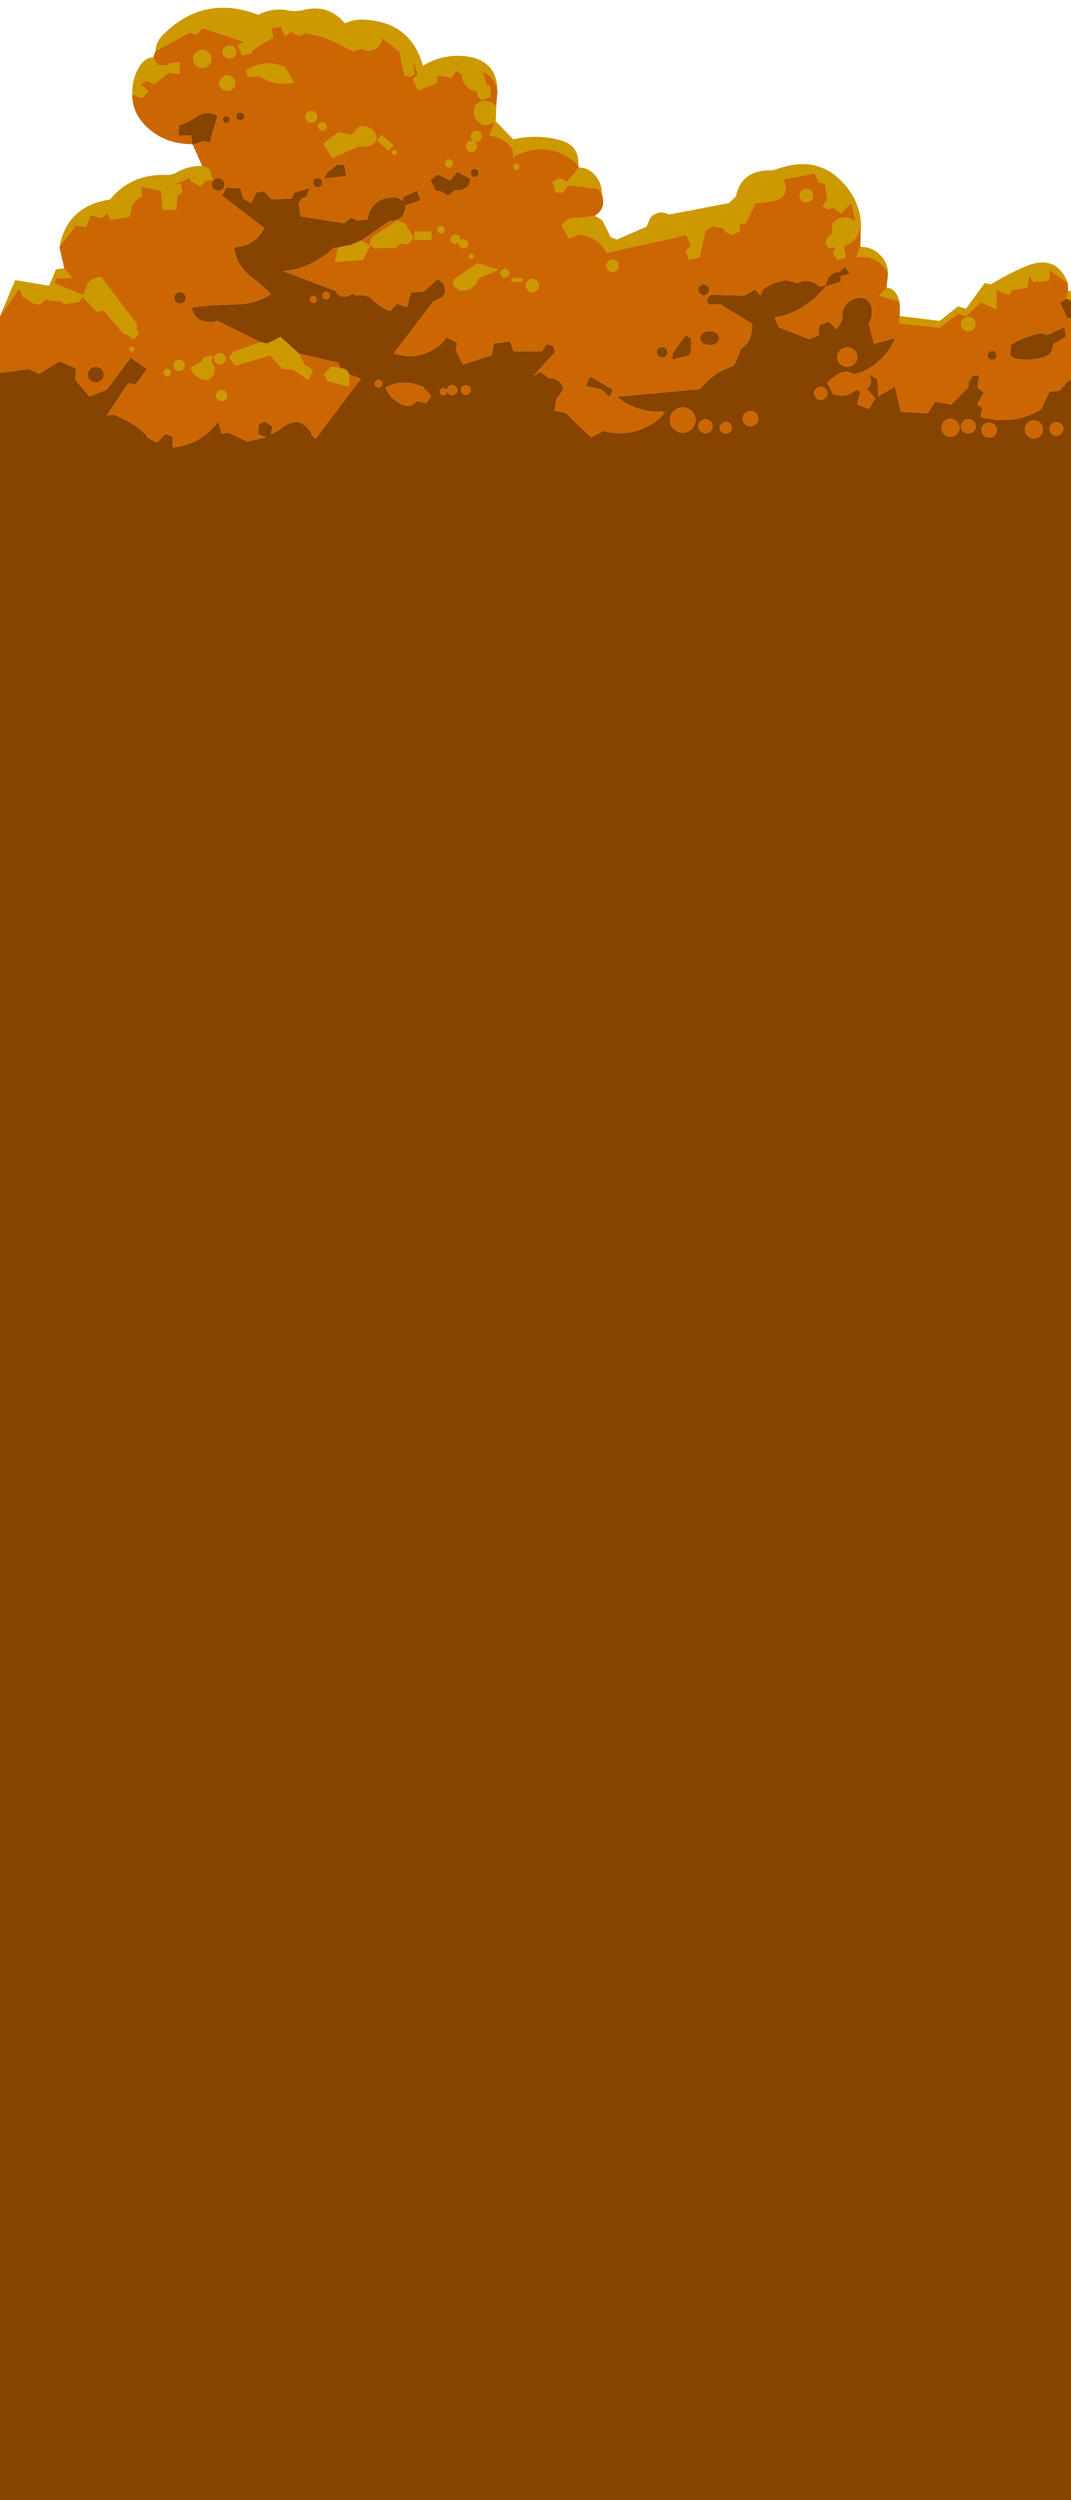 
<svg xmlns="http://www.w3.org/2000/svg" version="1.1" xmlns:xlink="http://www.w3.org/1999/xlink" preserveAspectRatio="none" x="0px" y="0px" width="600px" height="1400px" viewBox="0 0 600 1400">
<defs>
<g id="bg_grass_hills_1_Layer1_0_FILL">
<path fill="#874300" stroke="none" d="
M 599.15 106.35
L -2.25 106.35 -2.25 1238.05 599.15 1238.05 599.15 106.35 Z"/>
</g>

<g id="bg_grass_hills_1_Layer0_0_FILL">
<path fill="#CC9900" stroke="none" d="
M 179.35 42.7
L 181.35 46.5 193.35 49.8 193.2 42.95
Q 193.2 41.5 191.85 40.5 190.45 39.5 188.45 39.5
L 183.6 38.6 179.35 42.7
M 173.05 40.4
L 168.15 37.45 165.3 31.3 154.95 21.85 147.5 25.6 143.65 24.85 128.4 30.3 126.2 33.25 129.45 38 149.1 32.2 156.15 39.85 161.65 40 170.5 46 173.05 40.4
M 599.15 -3.25
L 596.05 -4.05 595.25 0.5 596.65 0.95 599.15 1.35 599.15 -3.25
M 555.9 -4.45
L 563 -1.45 564.6 -4.25 573.1 -5.75 574.5 -13.1 576.4 -8.8 585.7 -9.75 585.55 -15.75 596 -8.25
Q 589.5 -24.9 572.15 -17.5 562.2 -13.25 552.9 -7.55
L 549.4 -8.25 538.9 6.15 534.45 4.8 524.2 12.95 501.8 10.2 501.4 14.3 524.2 16.75 534.45 8.9 538.9 10.2 547.15 2.5 555.9 6.35 555.9 -4.45
M 499.75 -2.45
Q 497.45 -5.7 494.4 -5.7
L 490.3 -1.25 501.25 1.9 501.9 5.3
Q 501.9 0.75 499.75 -2.45
M 477.45 -22.9
Q 478.7 -22.95 480 -22.95 490.85 -23.05 495.25 -13.45 495.25 -19.7 490.7 -24.1 486.2 -28.55 479.75 -28.55
L 477.45 -22.9
M 316.55 -33.1
L 321.95 -35.35
Q 332.7 -34.45 337.7 -25.25
L 382.3 -35.1 384.85 -28.9 382 -26.65 383.6 -21.4 389.65 -22.7 392.95 -37.55 396.65 -40.2 403.1 -38.9 404.05 -36.95 407.75 -35.1 412.05 -37.15 412.2 -41.4 415.5 -41.7 421.05 -53.1
Q 425.7 -53.1 430.2 -54.1 440.95 -56.05 436.7 -66.25
L 454.15 -69.7 456.4 -64.7 460 -63.8 461.2 -54.75 458.55 -51.1 462.1 -49.5 464.25 -50.7 468.9 -47.25 474.75 -53 477.05 -42.75
Q 476.2 -43.3 475.35 -43.75 468.95 -46.95 464.15 -41.4
L 463.9 -35.55 461.75 -34.1 460.15 -30.75 462 -27.95 466.45 -28.35 464.4 -24.9 466.9 -21.2 471.75 -22.65 470.55 -28.2
Q 469.85 -28.75 472.6 -29.95 479.15 -32.8 478.7 -39.8
L 479.9 -35.5
Q 481.45 -49.85 472.7 -61.25 457.75 -80.7 433.65 -72.3 430.5 -71.15 427.45 -71.35 412.85 -70.55 410.05 -56.85
L 406.1 -53 372.55 -46.6
Q 367.2 -49.45 362.65 -45.4 362.4 -45.1 362.15 -44.8 361.9 -44.5 361.75 -44.15 360.85 -42 360 -39.85
L 343.4 -32.6 339.95 -33.9 335.1 -43.5 331 -45.95
Q 325.3 -44.8 319.65 -44.65 314.85 -44.55 312.45 -40.35
L 316.55 -33.1
M 322.1 -72.95
L 315.35 -64.9 311.3 -67 307.35 -64.9 309.2 -59 313.45 -59.1 316 -63.05 332.95 -61 335 -57.95
Q 335 -64.15 331.2 -68.55 327.45 -72.95 322.1 -72.95
M 195.65 -30.25
Q 195.6 -30.2 195.6 -30.15 194.95 -28.2 193.4 -29.5
L 187.2 -28.15 185.4 -20.05 201 -21.3 205 -28.95 200.3 -32.15 195.65 -30.25
M 269.85 -110.05
Q 266.4 -110.1 264.1 -107.75 262.35 -103.9 264.5 -100.05 266.2 -97.15 269.6 -96.65
L 274.85 -98.15 272.1 -90.9
Q 277.15 -90.15 281.1 -87.35 285.55 -84.25 285.45 -78.95 285.8 -79.25 286.2 -79.5 305.85 -89.15 321.7 -74.25 322.55 -85.4 311.3 -88.35 298.4 -91.75 285.3 -88.7
L 275.5 -98.85 275.75 -107.2
Q 275.05 -107.9 274.3 -108.5 272.35 -110 269.85 -110.05
M 8.6 -5.25
L 10.3 -0.8 17.25 3.6 20.3 3.6 23.35 1.1 31.95 2.05 33.5 3.45 41.65 2.4 44.1 -0.45 51.95 7.7 56.05 7.15
Q 61.15 13.55 66.5 19.6 66.8 20 67.35 20.3 68.3 20.7 69.45 20.7
L 72.5 23.25 75.55 20.2 74.05 17.45 74.4 14.85 54.65 -11.35
Q 49.9 -11.7 47 -8.15 46.65 -7.7 46.55 -7.15 46.15 -5.45 45.55 -3.85 45 -2.6 44.2 -1.45
L 28.3 -8.2 29.1 -11.05 38.3 -11.05 33.75 -16.5 29.1 -15.9 25.25 -6.7 6.25 -9.9 -2.25 10.3 -2.25 10.55 8.6 -5.25
M 59.25 -54.9
Q 58.55 -54.85 57.9 -54.8 35.1 -50.65 31.05 -28.3
L 40.4 -40.6 45.85 -39.7 48.55 -46.35 54.5 -44.65 58 -47.45 59.6 -43.6 70.45 -45.4
Q 70.95 -47.95 71.55 -50.5 71.8 -51.5 72.25 -52.4 73.05 -53.9 74.45 -54.95 75.95 -56 77.45 -56.95
L 76.65 -62.2 88 -60.05 89.1 -49.15 96.45 -49.5 97.05 -56.85 99.9 -59.45 98.95 -63.7 94.65 -63.05 103.95 -67.2 104.9 -65.15 110.15 -62.45 112.9 -65.8 116.95 -65.7 115.1 -71.95 111 -73.85
Q 103.5 -73.95 97.05 -70.35 94.9 -69.1 92.2 -68.75 71.55 -69.95 59.25 -54.9
M 91.8 -130.1
L 86.25 -130.25 83.5 -134.55
Q 78.6 -134.55 75.25 -128.5 71.8 -122.45 71.8 -113.9
L 77.5 -111.85 80.85 -115.9 76.7 -119.4 79.85 -121.7 84 -119.55 92.5 -126.15 98.25 -125.35 98.25 -131.9 93.05 -131.4 91.8 -130.1
M 72.9 28.75
Q 72.9 28.2 72.5 27.8 72.1 27.4 71.55 27.4 70.95 27.4 70.5 27.8 70.1 28.2 70.1 28.75 70.1 29.3 70.5 29.7 70.95 30.1 71.55 30.1 72.1 30.1 72.5 29.7 72.9 29.3 72.9 28.75
M 118.8 54.75
Q 118.8 56 119.7 56.9 120.6 57.8 121.9 57.8 123.15 57.8 124.1 56.9 125 56 125 54.75 125 53.5 124.1 52.6 123.15 51.7 121.9 51.7 120.6 51.7 119.7 52.6 118.8 53.5 118.8 54.75
M 116.05 35.9
L 116.95 32.35 112.2 33.2 110.65 35.85 104.4 39.15
Q 107.15 46.05 114.6 46.05 115.2 45.45 115.8 44.8 120.1 40.5 116.05 35.9
M 89.45 41.95
Q 89.45 42.8 90.05 43.4 90.6 43.95 91.4 43.95 92.25 43.95 92.85 43.4 93.4 42.8 93.4 41.95 93.4 41.1 92.85 40.55 92.25 39.95 91.4 39.95 90.6 39.95 90.05 40.55 89.45 41.1 89.45 41.95
M 98.1 34.75
Q 96.8 34.75 95.85 35.7 94.95 36.6 94.95 37.9 94.95 39.2 95.85 40.15 96.8 41.05 98.1 41.05 99.4 41.05 100.35 40.15 101.25 39.2 101.25 37.9 101.25 36.6 100.35 35.7 99.4 34.75 98.1 34.75
M 123.2 36.3
Q 124.15 35.35 124.15 34.05 124.15 32.75 123.2 31.85 122.25 30.9 120.9 30.9 119.6 30.9 118.7 31.85 117.75 32.75 117.75 34.05 117.75 35.35 118.7 36.3 119.6 37.2 120.9 37.2 122.25 37.2 123.2 36.3
M 543.05 11.9
Q 541.85 10.7 540.15 10.7 538.5 10.7 537.35 11.9 536.05 13.05 536.05 14.7 536.05 16.35 537.35 17.55 538.5 18.7 540.15 18.7 541.85 18.7 543.05 17.55 544.2 16.35 544.2 14.7 544.2 13.05 543.05 11.9
M 452.2 -54.65
Q 453.25 -55.75 453.25 -57.3 453.25 -58.85 452.2 -59.95 451.05 -61.05 449.5 -61.05 447.95 -61.05 446.8 -59.95 445.7 -58.85 445.7 -57.3 445.7 -55.75 446.8 -54.65 447.95 -53.55 449.5 -53.55 451.05 -53.55 452.2 -54.65
M 340.85 -21.4
Q 339.45 -21.4 338.45 -20.4 337.4 -19.4 337.4 -17.95 337.4 -16.5 338.45 -15.5 339.45 -14.5 340.85 -14.5 342.35 -14.5 343.35 -15.5 344.35 -16.5 344.35 -17.95 344.35 -19.4 343.35 -20.4 342.35 -21.4 340.85 -21.4
M 293.4 -9.4
Q 292.35 -8.35 292.35 -6.85 292.35 -5.35 293.4 -4.25 294.45 -3.2 296 -3.2 297.55 -3.2 298.6 -4.25 299.7 -5.35 299.7 -6.85 299.7 -8.35 298.6 -9.4 297.55 -10.5 296 -10.5 294.45 -10.5 293.4 -9.4
M 290.65 -10
Q 290.65 -10.45 289.75 -10.75 288.75 -11.1 287.4 -11.1 286 -11.1 285.1 -10.75 284.15 -10.45 284.15 -10 284.15 -9.55 285.1 -9.2 286 -8.9 287.4 -8.9 288.75 -8.9 289.75 -9.2 290.65 -9.55 290.65 -10
M 283 -13.8
Q 283 -14.75 282.25 -15.45 281.5 -16.15 280.55 -16.15 279.6 -16.15 278.9 -15.45 278.2 -14.75 278.2 -13.8 278.2 -12.85 278.9 -12.15 279.6 -11.45 280.55 -11.45 281.5 -11.45 282.25 -12.15 283 -12.85 283 -13.8
M 251.95 -10.1
L 251.6 -7.05 254.85 -4.25
Q 258.8 -3.55 262.2 -5.85 262.6 -6.05 262.95 -6.35 263.4 -6.8 263.85 -7.25 264.25 -7.75 264.5 -8.25 265 -9.5 265.5 -10.7
L 276.9 -15.75 265.05 -19.3 251.95 -10.1
M 263.2 -23.2
Q 263.2 -23.75 262.8 -24.15 262.4 -24.55 261.85 -24.55 261.3 -24.55 260.85 -24.15 260.45 -23.75 260.45 -23.2 260.45 -22.65 260.85 -22.25 261.3 -21.85 261.85 -21.85 262.4 -21.85 262.8 -22.25 263.2 -22.65 263.2 -23.2
M 257.35 -32.7
Q 256.25 -32.7 255.5 -31.95 254.75 -31.25 254.75 -30.2 254.75 -29.15 255.5 -28.4 256.25 -27.7 257.35 -27.7 258.4 -27.7 259.15 -28.4 259.95 -29.15 259.95 -30.2 259.95 -31.25 259.15 -31.95 258.4 -32.7 257.35 -32.7
M 252.85 -35.35
Q 251.7 -35.35 250.95 -34.6 250.2 -33.85 250.2 -32.8 250.2 -31.75 250.95 -31 251.7 -30.25 252.85 -30.25 253.9 -30.25 254.65 -31 255.4 -31.75 255.4 -32.8 255.4 -33.85 254.65 -34.6 253.9 -35.35 252.85 -35.35
M 244.85 -40.05
Q 243.95 -40.05 243.4 -39.45 242.85 -38.9 242.85 -38.1 242.85 -37.3 243.4 -36.7 243.95 -36.15 244.85 -36.15 245.65 -36.15 246.2 -36.7 246.75 -37.3 246.75 -38.1 246.75 -38.9 246.2 -39.45 245.65 -40.05 244.85 -40.05
M 247.75 -76.8
Q 247.1 -76.15 247.1 -75.25 247.1 -74.35 247.75 -73.7 248.35 -73.05 249.3 -73.05 250.2 -73.05 250.85 -73.7 251.45 -74.35 251.45 -75.25 251.45 -76.15 250.85 -76.8 250.2 -77.45 249.3 -77.45 248.35 -77.45 247.75 -76.8
M 264.05 -82.7
Q 264.9 -83.6 264.9 -84.85 264.9 -86.1 264.05 -87 263.15 -87.9 261.9 -87.9 260.6 -87.9 259.75 -87 258.8 -86.1 258.8 -84.85 258.8 -83.6 259.75 -82.7 260.6 -81.8 261.9 -81.8 263.15 -81.8 264.05 -82.7
M 267.65 -90.5
Q 267.65 -91.75 266.8 -92.65 265.85 -93.55 264.55 -93.55 263.3 -93.55 262.45 -92.65 261.55 -91.75 261.55 -90.5 261.55 -89.25 262.45 -88.35 263.3 -87.45 264.55 -87.45 265.85 -87.45 266.8 -88.35 267.65 -89.25 267.65 -90.5
M 287.05 -75
Q 286.35 -75 285.9 -74.5 285.4 -74.05 285.4 -73.4 285.4 -72.75 285.9 -72.25 286.35 -71.8 287.05 -71.8 287.7 -71.8 288.2 -72.25 288.65 -72.75 288.65 -73.4 288.65 -74.05 288.2 -74.5 287.7 -75 287.05 -75
M 230 -37.15
L 230 -32.5 239.35 -32.5 239.35 -37.15 230 -37.15
M 226.8 -30.25
L 229.45 -33.5 224.7 -41.6 220.4 -43.2 206.2 -33.95 204.75 -29.85 207.6 -27.7 219.45 -28.2 222.05 -30.4 226.8 -30.25
M 176.05 -95.95
Q 176.05 -95 176.85 -94.3 177.5 -93.6 178.45 -93.6 179.4 -93.6 180.1 -94.3 180.8 -95 180.8 -95.95 180.8 -96.9 180.1 -97.6 179.4 -98.3 178.45 -98.3 177.5 -98.3 176.85 -97.6 176.05 -96.9 176.05 -95.95
M 219.7 -80.5
Q 220.05 -80.9 220.05 -81.45 220.05 -82 219.7 -82.35 219.3 -82.75 218.7 -82.75 218.15 -82.75 217.8 -82.35 217.4 -82 217.4 -81.45 217.4 -80.9 217.8 -80.5 218.15 -80.15 218.7 -80.15 219.3 -80.15 219.7 -80.5
M 208.6 -88.65
Q 208.7 -88.95 208.75 -89.25 207.9 -95.55 201.05 -96.05 199.95 -95.9 198.8 -95.7
L 194.7 -91.25 187.4 -92.7 178.95 -86.35 183.95 -78.25 199.3 -85.15
Q 203.35 -83.65 206.8 -86.3 208.1 -87.25 208.6 -88.65
M 211.35 -91.3
L 209.25 -87.8 213 -84.7 215.1 -82.5 218.25 -85.2 211.35 -91.3
M 169.85 -103.65
Q 168.85 -102.7 168.85 -101.35 168.85 -100 169.85 -99.05 170.75 -98.1 172.1 -98.1 173.5 -98.1 174.45 -99.05 175.35 -100 175.35 -101.35 175.35 -102.7 174.45 -103.65 173.5 -104.6 172.1 -104.6 170.75 -104.6 169.85 -103.65
M 129.5 -120.2
Q 129.5 -122 128.25 -123.25 126.95 -124.5 125.1 -124.5 123.25 -124.5 122 -123.25 120.65 -122 120.65 -120.2 120.65 -118.4 122 -117.15 123.25 -115.9 125.1 -115.9 126.95 -115.9 128.25 -117.15 129.5 -118.4 129.5 -120.2
M 130.1 -137.65
Q 130.1 -139.15 129 -140.2 127.9 -141.3 126.35 -141.3 124.75 -141.3 123.65 -140.2 122.55 -139.15 122.55 -137.65 122.55 -136.15 123.65 -135.05 124.75 -134 126.35 -134 127.9 -134 129 -135.05 130.1 -136.15 130.1 -137.65
M 157.45 -129
Q 156.6 -129.4 155.8 -129.75 147.3 -132.85 139.05 -129.15
L 135.5 -127.6 136.65 -123.75 143.05 -124.1
Q 151.95 -118.4 162.45 -120.45
L 157.45 -129
M 111.1 -138.75
Q 109.05 -138.75 107.5 -137.25 106.05 -135.8 106.05 -133.75 106.05 -131.7 107.5 -130.2 109.05 -128.75 111.1 -128.75 113.2 -128.75 114.65 -130.2 116.1 -131.7 116.1 -133.75 116.1 -135.8 114.65 -137.25 113.2 -138.75 111.1 -138.75
M 158.85 -161
Q 150.15 -162.5 142.45 -158.45 111.85 -170.2 88.95 -147.15 85.15 -143.4 84.85 -138.1
L 104.15 -148.55 107.7 -147.35 111.2 -151.1 134.5 -143.3 131 -141.35 133.3 -135.65 138.6 -136.95 139.2 -138.75 150.7 -145.8 150.05 -151.15 155.05 -151.75 157.55 -146.25 160.55 -149 165.45 -146.55 168.55 -148.25 177.4 -146.45 184.7 -143.55 195.6 -138.05 200.1 -139.45
Q 202.3 -138.35 204.65 -138.45 206.05 -138.65 207.15 -139.1 211.8 -140.8 211.55 -145.65
L 221.55 -137.85 224.3 -124.7 227.45 -123.85 229.8 -124.95 229.1 -132.85 231.9 -125.25 228.95 -122.2 232.1 -116.25 242.25 -120.1 242.7 -124.7 250.75 -123.25 253.05 -127.2 256.35 -125.25
Q 256.5 -124.45 256.65 -123.6 258.05 -116.95 264.8 -115.6
L 265.95 -112.1 268.05 -110.75 272.75 -112.85 272.2 -118.1 270.3 -119.5 268 -126.75
Q 268.9 -126.3 269.85 -125.8 275.9 -122.1 276.4 -115.1 276.7 -132.85 258.8 -135.25 245.9 -136.7 234.7 -129.95 228.15 -153.6 203.45 -155.65 196.75 -156.4 191 -153.65 181.7 -164.75 167.45 -161.1 163.2 -160.05 158.85 -161
M 223.05 -137.3
Q 223 -137.35 223 -137.4 225.05 -135.45 223.05 -137.3 Z"/>

<path fill="#874300" stroke="none" d="
M 597.65 7.65
L 598.25 2.55 596.65 0.95 595.25 0.5 591.55 2.75 595.6 11.35 599.15 11.5 599.15 10.05 597.65 7.65
M 132.4 -61.35
L 124.45 -61.7 122.05 -57.25 145.75 -39.05
Q 141.25 -30 131.1 -28.55 130 -28.35 128.85 -28.15 130.35 -17.55 138.95 -11.25 144.65 -7.1 149.65 -2 145.6 0.4 141.05 1.9 135.5 3.7 129.6 3.7 116.85 3.7 105.05 5.45 107.5 15.25 118.55 13.25 119 13.1 119.45 12.95
L 143.65 24.85 147.5 25.6 154.95 21.85 165.3 31.3 187.15 36.4 188.45 39.5
Q 190.45 39.5 191.85 40.5 193.2 41.5 193.2 42.95
L 199.9 45.3 174.55 78.9 172.45 77.05
Q 172.3 76.4 172.1 75.85 172.05 75.5 171.9 75.25 165.5 65.45 156.15 72.5 153.05 74.75 149.6 76.5
L 150.35 72.1 146.05 69.2 142.65 70.75 142.3 76.4 146.8 78.2 136.25 80.4 125.4 75.45 121.8 76.1 120.05 68.85
Q 119.7 69.45 119.3 70.05 118.95 70.6 118.55 71.1 109.3 82.3 94.6 83.75
L 94.45 77.7 90.45 76.2 85.65 81.1 80.1 78.05
Q 80 77.55 79.85 77.1 79.7 76.65 79.4 76.4 71.6 69.25 61.7 65.55
L 57.65 65.75 69.6 47.85 73.7 48.6 80.15 39.9 71 33.55 57.55 51.4 47.9 55.2 40.1 46.15 40.25 39.45 31.15 35.55 19.7 42.55 13.8 39.9 -2.25 42.05 -2.25 116.55 599.15 116.6 599.15 46.8 596.7 45.95 591.2 52.1 585.7 52.5 581 62.45
Q 575.25 66 568.45 67.5 557.65 69.8 547.05 66.7
L 548.2 61.5 545.15 59.65 549 53.05 545.35 50.4 546.35 43.4 542.9 43.4 540.4 46.95 540.2 50.1 530.65 59.75 521.55 58.15 517.65 64.6 502.5 63.85 499.1 49.75 489.9 55.05 489.3 45.65 484.1 42.55
Q 484.35 42.95 484.6 43.35 484.85 43.75 485.05 44.15 485.25 44.5 485.4 44.9 485.5 45.3 485.6 45.75 485.85 46.9 485.5 48.1 485.15 49.35 483.95 50.35 483.6 50.7 483.25 51.05
L 488.05 56.4 484.45 62.15 477.95 59.65 479.85 52.45 477.5 51.45
Q 476 52.55 474.5 53.45 473.25 54.15 471.85 54.45 470.05 54.85 468.15 54.6 466.3 54.45 464.45 53.9
L 461.15 47.5
Q 463.95 45.1 466.95 42.9 467.9 42.2 469.15 41.85 472.6 40.7 475.75 42.75 479.9 42.3 483.3 40.35 494.45 34 499.35 22.55
L 487.35 25.8 484.45 14.65
Q 485.1 13.3 485.6 11.95 486 11 486.1 10 486.3 8.55 486.25 7.1 486.15 3.8 483.5 1.2 481.1 -0.6 477.95 0.1 472.85 1.2 470.55 5.65 468.9 8.65 469.75 12.15
L 466.5 17.7 462.05 13.3 457.3 15.1 456.2 17.5 456.6 20.85 451.15 23.2 433.9 16.4 431.8 11
Q 437.3 10.25 442.3 7.95 453.05 2.75 460.4 -6.35
L 468.55 -8.9 469 -12.15 473.95 -13.35 471.05 -17.45 467.95 -14.45 465.1 -14.15 461.75 -11.45 460.25 -6.85 456.75 -6.4
Q 456.5 -6.6 456.25 -6.8 455.4 -7.35 454.55 -7.9 453.7 -8.35 452.9 -8.8 452.4 -9 451.9 -9.05 449 -9.95 446.05 -8.85 445.2 -8.55 444.4 -8.1 442.15 -8.9 439.95 -9.45 438.2 -10 436.35 -9.65 430.35 -8.25 425.3 -4.95
L 423.75 -1.35 420.8 -4.65 414.8 -1.2 395.7 -1.75 393.7 1.2 394.6 3.85 401.25 3.65 419.25 14.65
Q 419.05 17.9 418.4 21.1 418.05 22.75 417.1 24.25 416.25 25.55 415.2 26.65 414.1 27.7 412.85 28.65
L 409 38
Q 404.85 39.4 400.95 41.55 394.55 45.15 390 51.1
L 343.35 55.4
Q 346.4 57.95 349.9 59.8 356.9 63.45 364.95 63.8 366.75 63.9 368.4 63.5
L 370 64.4
Q 366.35 69 361.1 71.75 349 78.05 335.95 74.55
L 328.75 78.1 314.7 64.5 308.35 63.1 309.7 56.4 313.35 51.3
Q 313.3 50.7 313.15 50.1 312.95 49.45 312.6 48.85 312.35 48.35 312 48 311.65 47.55 311.3 47.2 309.95 45.6 308 45.3 306.6 45.05 305.2 45
L 300.5 41.45 296.7 43.65 308.8 30.4 307.6 26.8 304.2 25.9 301.1 30.05 285.45 29.9 283.55 24.4 274.35 25.65 273.25 32.15 257.1 37.35 253.25 29.8 253.75 25.05 247.7 22.15
Q 245.85 25.4 242.55 27.65 231.45 35.4 218.35 31.1
L 240.65 1.9
Q 242.25 1.3 243.8 0.55 244.75 0.25 245.45 -0.3 247.15 -1.8 247.15 -4.15 247.1 -6.95 245.35 -8.8 244.35 -9.8 242.65 -10.25
L 234.95 -3.4 228 -3.1 225.75 5.35 220.2 3.3 216.25 7.4
Q 210.65 5.2 206.4 1 204.1 -1.2 200.9 -1.45 198.85 -1.5 196.85 -1.3
L 195.45 -2.4
Q 195.05 -2.15 194.65 -1.95 194.05 -1.6 193.35 -1.3 192.65 -1.05 192 -0.8 191.4 -0.7 190.85 -0.6 188.85 -0.65 187.3 -1.8 186.2 -2.6 185.7 -3.9
L 156.55 -14.9
Q 161.05 -15.3 165.3 -16.55 176.3 -20 184.6 -27.85
L 187.2 -28.15 193.4 -29.5 195.65 -30.25 200.3 -32.15 216.15 -43.1
Q 216.65 -43.1 217.15 -43.05 224.4 -43.7 224.85 -50.9 224.85 -51.3 224.9 -51.7
L 233.4 -54.55 231.45 -59.95 223.65 -56.55 223.2 -54.35
Q 221.4 -55.9 219.05 -56.3 206.85 -56.4 203.95 -45.75 203.7 -44.85 203.7 -43.85
L 197.7 -43.35 194.6 -44.85 190.5 -41.75 166.2 -45.65 165 -52.9 167.15 -55.8 169.45 -56.55 171.25 -61.4 162.7 -59 161 -55.55 150 -55.1 145.65 -59.55 141.4 -59.1 138.5 -53 134.05 -55.55 132.4 -61.35
M 173.3 -1
Q 174.1 -1 174.65 -0.45 175.2 0.1 175.2 0.9 175.2 1.7 174.65 2.25 174.1 2.8 173.3 2.8 172.5 2.8 171.9 2.25 171.35 1.7 171.35 0.9 171.35 0.1 171.9 -0.45 172.5 -1 173.3 -1
M 180.45 -3.25
Q 181.35 -3.25 181.95 -2.65 182.55 -2.05 182.55 -1.2 182.55 -0.35 181.95 0.25 181.35 0.85 180.45 0.85 179.6 0.85 179 0.25 178.4 -0.35 178.4 -1.2 178.4 -2.05 179 -2.65 179.6 -3.25 180.45 -3.25
M 592.3 70.85
Q 593.4 71.95 593.4 73.5 593.4 75.05 592.3 76.15 591.15 77.25 589.55 77.25 588 77.25 586.85 76.15 585.75 75.05 585.75 73.5 585.75 71.95 586.85 70.85 588 69.75 589.55 69.75 591.15 69.75 592.3 70.85
M 580.55 70.2
Q 582 71.65 582 73.7 582 75.75 580.55 77.25 579.1 78.7 577 78.7 574.95 78.7 573.4 77.25 571.95 75.75 571.95 73.7 571.95 71.65 573.4 70.2 574.95 68.7 577 68.7 579.1 68.7 580.55 70.2
M 554.95 71.15
Q 556.15 72.35 556.15 74.1 556.15 75.85 554.95 77.1 553.7 78.3 551.85 78.3 550.1 78.3 548.85 77.1 547.6 75.85 547.6 74.1 547.6 72.35 548.85 71.15 550.1 69.9 551.85 69.9 553.7 69.9 554.95 71.15
M 536.1 71.95
Q 536.1 70.3 537.4 69.15 538.55 67.95 540.25 67.95 542 67.95 543.2 69.15 544.35 70.3 544.35 71.95 544.35 73.6 543.2 74.8 542 75.95 540.25 75.95 538.55 75.95 537.4 74.8 536.1 73.6 536.1 71.95
M 533.8 69.3
Q 535.25 70.75 535.25 72.8 535.25 74.85 533.8 76.35 532.3 77.8 530.25 77.8 528.15 77.8 526.65 76.35 525.2 74.85 525.2 72.8 525.2 70.75 526.65 69.3 528.15 67.8 530.25 67.8 532.3 67.8 533.8 69.3
M 476.3 29.4
Q 478 30.95 478 33.2 478 35.45 476.3 37.05 474.7 38.6 472.4 38.6 470.15 38.6 468.45 37.05 466.85 35.45 466.85 33.2 466.85 30.95 468.45 29.4 470.15 27.8 472.4 27.8 474.7 27.8 476.3 29.4
M 415.1 70.65
Q 413.85 69.4 413.85 67.65 413.85 65.9 415.1 64.65 416.35 63.4 418.2 63.4 419.95 63.4 421.2 64.65 422.5 65.9 422.5 67.65 422.5 69.4 421.2 70.65 419.95 71.9 418.2 71.9 416.35 71.9 415.1 70.65
M 406.75 70.45
Q 407.7 71.4 407.7 72.75 407.7 74.1 406.75 75.05 405.75 76 404.35 76 403 76 402.05 75.05 400.95 74.1 400.95 72.75 400.95 71.4 402.05 70.45 403 69.5 404.35 69.5 405.75 69.5 406.75 70.45
M 455 50.9
Q 456.05 49.8 457.6 49.8 459.1 49.8 460.2 50.9 461.3 51.95 461.3 53.45 461.3 54.95 460.2 56.05 459.1 57.1 457.6 57.1 456.05 57.1 455 56.05 453.85 54.95 453.85 53.45 453.85 51.95 455 50.9
M 389.05 71.95
Q 389.05 70.35 390.2 69.25 391.3 68.1 392.95 68.1 394.6 68.1 395.75 69.25 396.9 70.35 396.9 71.95 396.9 73.55 395.75 74.7 394.6 75.8 392.95 75.8 391.3 75.8 390.2 74.7 389.05 73.55 389.05 71.95
M 387.4 68.45
Q 387.4 71.35 385.3 73.45 383.15 75.5 380.25 75.5 377.25 75.5 375.15 73.45 373.05 71.35 373.05 68.45 373.05 65.55 375.15 63.5 377.25 61.4 380.25 61.4 383.15 61.4 385.3 63.5 387.4 65.55 387.4 68.45
M 253.15 49.75
Q 253.95 50.55 253.95 51.7 253.95 52.85 253.15 53.7 252.25 54.5 251.05 54.5 249.9 54.5 249.1 53.7 248.2 52.85 248.2 51.7 248.2 50.55 249.1 49.75 249.9 48.9 251.05 48.9 252.25 48.9 253.15 49.75
M 260.65 49.8
Q 261.45 50.55 261.45 51.65 261.45 52.75 260.65 53.5 259.85 54.25 258.7 54.25 257.6 54.25 256.8 53.5 256 52.75 256 51.65 256 50.55 256.8 49.8 257.6 49.05 258.7 49.05 259.85 49.05 260.65 49.8
M 246.15 50.6
Q 246.95 50.6 247.55 51.2 248.1 51.75 248.1 52.55 248.1 53.35 247.55 53.95 246.95 54.5 246.15 54.5 245.35 54.5 244.8 53.95 244.1 53.35 244.1 52.55 244.1 51.75 244.8 51.2 245.35 50.6 246.15 50.6
M 211.3 46.65
Q 211.9 47.25 211.9 48.15 211.9 49.05 211.3 49.7 210.65 50.3 209.75 50.3 208.9 50.3 208.3 49.7 207.65 49.05 207.65 48.15 207.65 47.25 208.3 46.65 208.9 46 209.75 46 210.65 46 211.3 46.65
M 221.9 59.3
Q 216.1 56.1 213.7 50.15 223.65 45.3 233.55 49.45 234.15 49.75 234.8 49.9
L 239.45 55.25 236.3 59.1 231.45 57.75
Q 227.2 62.3 221.9 59.3
M 119.65 -101.85
Q 113.85 -105.35 108.2 -101.55 103.4 -98.3 98 -96.5
L 97.75 -90.9 105 -90.75 105.4 -86 105.75 -85.65 111.6 -87.7 115.25 -86.9 119.65 -101.85
M 51.4 38.65
Q 49.55 38.65 48.15 39.95 46.85 41.25 46.85 43.05 46.85 44.85 48.15 46.15 49.55 47.45 51.4 47.45 53.25 47.45 54.6 46.15 55.9 44.85 55.9 43.05 55.9 41.25 54.6 39.95 53.25 38.65 51.4 38.65
M 328.35 43.95
L 325.85 49.4 334.8 51.45 339.2 55.65 341.15 51.5 328.35 43.95
M 374.4 31.4
L 374.35 34.75 383.6 32.35 385.05 30.2 384.8 22.7 381.95 20.85 374.4 31.4
M 371.75 30.5
Q 371.75 29.25 370.85 28.4 369.95 27.5 368.7 27.5 367.45 27.5 366.55 28.4 365.65 29.25 365.65 30.5 365.65 31.75 366.55 32.65 367.45 33.5 368.7 33.5 369.95 33.5 370.85 32.65 371.75 31.75 371.75 30.5
M 400.7 22.6
Q 400.7 20.95 399.15 19.8 397.6 18.65 395.35 18.65 393.1 18.65 391.5 19.8 389.95 20.95 389.95 22.6 389.95 24.25 391.5 25.4 393.1 26.55 395.35 26.55 397.6 26.55 399.15 25.4 400.7 24.25 400.7 22.6
M 555.4 30.45
Q 554.65 29.7 553.6 29.7 552.5 29.7 551.75 30.45 551 31.2 551 32.25 551 33.3 551.75 34.05 552.5 34.8 553.6 34.8 554.65 34.8 555.4 34.05 556.1 33.3 556.1 32.25 556.1 31.2 555.4 30.45
M 594.95 21.7
L 593.95 16.4 584.35 20.9
Q 582 19.5 579.25 20.1 571.25 22.05 564.05 26.25
L 563.6 31.7
Q 565.05 34.2 567.9 34.35 575.55 35.5 582.9 33.1 587.8 31.4 587.8 25.95
L 594.95 21.7
M 395.05 -4.4
Q 395.05 -5.65 394.15 -6.55 393.25 -7.45 391.95 -7.45 390.7 -7.45 389.85 -6.55 388.95 -5.65 388.95 -4.4 388.95 -3.15 389.85 -2.25 390.7 -1.35 391.95 -1.35 393.25 -1.35 394.15 -2.25 395.05 -3.15 395.05 -4.4
M 262.05 -71.5
Q 261.35 -70.8 261.35 -69.85 261.35 -68.9 262.05 -68.2 262.7 -67.5 263.65 -67.5 264.6 -67.5 265.3 -68.2 266 -68.9 266 -69.85 266 -70.8 265.3 -71.5 264.6 -72.2 263.65 -72.2 262.7 -72.2 262.05 -71.5
M 181.1 -70.3
L 179.3 -66.6 191.8 -68.2 190.65 -74.25 186.85 -74.8 181.1 -70.3
M 173.8 -62.65
Q 174.55 -61.9 175.65 -61.9 176.85 -61.9 177.6 -62.65 178.35 -63.4 178.35 -64.5 178.35 -65.6 177.6 -66.35 176.85 -67.1 175.65 -67.1 174.55 -67.1 173.8 -66.35 173.05 -65.6 173.05 -64.5 173.05 -63.4 173.8 -62.65
M 238.8 -65.8
L 242.05 -59.6 244.25 -59.7 248.9 -57.1 253 -60.35
Q 256.65 -59.6 259.55 -62.2 261.1 -63.55 261 -65.7 261 -66.25 261.05 -66.75
L 253.95 -70.65 249.8 -65.7 243 -69.15 238.8 -65.8
M 100.9 -2.25
Q 99.9 -3.25 98.55 -3.25 97.2 -3.25 96.25 -2.25 95.25 -1.3 95.25 0.05 95.25 1.4 96.25 2.4 97.2 3.35 98.55 3.35 99.9 3.35 100.9 2.4 101.9 1.4 101.9 0.05 101.9 -1.3 100.9 -2.25
M 122.55 -60.95
Q 123.6 -62 123.6 -63.45 123.6 -64.9 122.55 -65.95 121.5 -67 120 -67 118.55 -67 117.5 -65.95 116.35 -64.9 116.35 -63.45 116.35 -62 117.5 -60.95 118.55 -59.9 120 -59.9 121.5 -59.9 122.55 -60.95
M 126.45 -99.8
Q 126.45 -100.6 125.9 -101.15 125.3 -101.75 124.5 -101.75 123.65 -101.75 123.1 -101.15 122.55 -100.6 122.55 -99.8 122.55 -99 123.1 -98.4 123.65 -97.85 124.5 -97.85 125.3 -97.85 125.9 -98.4 126.45 -99 126.45 -99.8
M 130.05 -101.55
Q 130.05 -100.6 130.7 -99.95 131.35 -99.3 132.35 -99.3 133.3 -99.3 133.95 -99.95 134.65 -100.6 134.65 -101.55 134.65 -102.5 133.95 -103.15 133.3 -103.8 132.35 -103.8 131.35 -103.8 130.7 -103.15 130.05 -102.5 130.05 -101.55 Z"/>

<path fill="#CC6600" stroke="none" d="
M 598.25 2.55
L 597.65 7.65 599.15 10.05 599.15 1.35 596.65 0.95 598.25 2.55
M 195.6 -30.15
Q 195.6 -30.2 195.65 -30.25
L 193.4 -29.5
Q 194.95 -28.2 195.6 -30.15
M 213.7 50.15
Q 216.1 56.1 221.9 59.3 227.2 62.3 231.45 57.75
L 236.3 59.1 239.45 55.25 234.8 49.9
Q 234.15 49.75 233.55 49.45 223.65 45.3 213.7 50.15
M 211.9 48.15
Q 211.9 47.25 211.3 46.65 210.65 46 209.75 46 208.9 46 208.3 46.65 207.65 47.25 207.65 48.15 207.65 49.05 208.3 49.7 208.9 50.3 209.75 50.3 210.65 50.3 211.3 49.7 211.9 49.05 211.9 48.15
M 247.55 51.2
Q 246.95 50.6 246.15 50.6 245.35 50.6 244.8 51.2 244.1 51.75 244.1 52.55 244.1 53.35 244.8 53.95 245.35 54.5 246.15 54.5 246.95 54.5 247.55 53.95 248.1 53.35 248.1 52.55 248.1 51.75 247.55 51.2
M 261.45 51.65
Q 261.45 50.55 260.65 49.8 259.85 49.05 258.7 49.05 257.6 49.05 256.8 49.8 256 50.55 256 51.65 256 52.75 256.8 53.5 257.6 54.25 258.7 54.25 259.85 54.25 260.65 53.5 261.45 52.75 261.45 51.65
M 253.95 51.7
Q 253.95 50.55 253.15 49.75 252.25 48.9 251.05 48.9 249.9 48.9 249.1 49.75 248.2 50.55 248.2 51.7 248.2 52.85 249.1 53.7 249.9 54.5 251.05 54.5 252.25 54.5 253.15 53.7 253.95 52.85 253.95 51.7
M 385.3 73.45
Q 387.4 71.35 387.4 68.45 387.4 65.55 385.3 63.5 383.15 61.4 380.25 61.4 377.25 61.4 375.15 63.5 373.05 65.55 373.05 68.45 373.05 71.35 375.15 73.45 377.25 75.5 380.25 75.5 383.15 75.5 385.3 73.45
M 390.2 69.25
Q 389.05 70.35 389.05 71.95 389.05 73.55 390.2 74.7 391.3 75.8 392.95 75.8 394.6 75.8 395.75 74.7 396.9 73.55 396.9 71.95 396.9 70.35 395.75 69.25 394.6 68.1 392.95 68.1 391.3 68.1 390.2 69.25
M 457.6 49.8
Q 456.05 49.8 455 50.9 453.85 51.95 453.85 53.45 453.85 54.95 455 56.05 456.05 57.1 457.6 57.1 459.1 57.1 460.2 56.05 461.3 54.95 461.3 53.45 461.3 51.95 460.2 50.9 459.1 49.8 457.6 49.8
M 407.7 72.75
Q 407.7 71.4 406.75 70.45 405.75 69.5 404.35 69.5 403 69.5 402.05 70.45 400.95 71.4 400.95 72.75 400.95 74.1 402.05 75.05 403 76 404.35 76 405.75 76 406.75 75.05 407.7 74.1 407.7 72.75
M 413.85 67.65
Q 413.85 69.4 415.1 70.65 416.35 71.9 418.2 71.9 419.95 71.9 421.2 70.65 422.5 69.4 422.5 67.65 422.5 65.9 421.2 64.65 419.95 63.4 418.2 63.4 416.35 63.4 415.1 64.65 413.85 65.9 413.85 67.65
M 478 33.2
Q 478 30.95 476.3 29.4 474.7 27.8 472.4 27.8 470.15 27.8 468.45 29.4 466.85 30.95 466.85 33.2 466.85 35.45 468.45 37.05 470.15 38.6 472.4 38.6 474.7 38.6 476.3 37.05 478 35.45 478 33.2
M 535.25 72.8
Q 535.25 70.75 533.8 69.3 532.3 67.8 530.25 67.8 528.15 67.8 526.65 69.3 525.2 70.75 525.2 72.8 525.2 74.85 526.65 76.35 528.15 77.8 530.25 77.8 532.3 77.8 533.8 76.35 535.25 74.85 535.25 72.8
M 537.4 69.15
Q 536.1 70.3 536.1 71.95 536.1 73.6 537.4 74.8 538.55 75.95 540.25 75.95 542 75.95 543.2 74.8 544.35 73.6 544.35 71.95 544.35 70.3 543.2 69.15 542 67.95 540.25 67.95 538.55 67.95 537.4 69.15
M 556.15 74.1
Q 556.15 72.35 554.95 71.15 553.7 69.9 551.85 69.9 550.1 69.9 548.85 71.15 547.6 72.35 547.6 74.1 547.6 75.85 548.85 77.1 550.1 78.3 551.85 78.3 553.7 78.3 554.95 77.1 556.15 75.85 556.15 74.1
M 582 73.7
Q 582 71.65 580.55 70.2 579.1 68.7 577 68.7 574.95 68.7 573.4 70.2 571.95 71.65 571.95 73.7 571.95 75.75 573.4 77.25 574.95 78.7 577 78.7 579.1 78.7 580.55 77.25 582 75.75 582 73.7
M 593.4 73.5
Q 593.4 71.95 592.3 70.85 591.15 69.75 589.55 69.75 588 69.75 586.85 70.85 585.75 71.95 585.75 73.5 585.75 75.05 586.85 76.15 588 77.25 589.55 77.25 591.15 77.25 592.3 76.15 593.4 75.05 593.4 73.5
M 181.95 -2.65
Q 181.35 -3.25 180.45 -3.25 179.6 -3.25 179 -2.65 178.4 -2.05 178.4 -1.2 178.4 -0.35 179 0.25 179.6 0.85 180.45 0.85 181.35 0.85 181.95 0.25 182.55 -0.35 182.55 -1.2 182.55 -2.05 181.95 -2.65
M 174.65 -0.45
Q 174.1 -1 173.3 -1 172.5 -1 171.9 -0.45 171.35 0.1 171.35 0.9 171.35 1.7 171.9 2.25 172.5 2.8 173.3 2.8 174.1 2.8 174.65 2.25 175.2 1.7 175.2 0.9 175.2 0.1 174.65 -0.45
M 155.05 -151.75
L 150.05 -151.15 150.7 -145.8 139.2 -138.75 138.6 -136.95 133.3 -135.65 131 -141.35 134.5 -143.3 111.2 -151.1 107.7 -147.35 104.15 -148.55 84.85 -138.1 83.5 -134.55 86.25 -130.25 91.8 -130.1 93.05 -131.4 98.25 -131.9 98.25 -125.35 92.5 -126.15 84 -119.55 79.85 -121.7 76.7 -119.4 80.85 -115.9 77.5 -111.85 71.8 -113.9
Q 71.8 -102.35 81.65 -94.15 91.45 -86 105.4 -86
L 105 -90.75 97.75 -90.9 98 -96.5
Q 103.4 -98.3 108.2 -101.55 113.85 -105.35 119.65 -101.85
L 115.25 -86.9 111.6 -87.7 105.75 -85.65 111 -73.85 115.1 -71.95 116.95 -65.7 112.9 -65.8 110.15 -62.45 104.9 -65.15 103.95 -67.2 94.65 -63.05 98.95 -63.7 99.9 -59.45 97.05 -56.85 96.45 -49.5 89.1 -49.15 88 -60.05 76.65 -62.2 77.45 -56.95
Q 75.95 -56 74.45 -54.95 73.05 -53.9 72.25 -52.4 71.8 -51.5 71.55 -50.5 70.95 -47.95 70.45 -45.4
L 59.6 -43.6 58 -47.45 54.5 -44.65 48.55 -46.35 45.85 -39.7 40.4 -40.6 31.05 -28.3 33.75 -16.5 38.3 -11.05 29.1 -11.05 28.3 -8.2 44.2 -1.45
Q 45 -2.6 45.55 -3.85 46.15 -5.45 46.55 -7.15 46.65 -7.7 47 -8.15 49.9 -11.7 54.65 -11.35
L 74.4 14.85 74.05 17.45 75.55 20.2 72.5 23.25 69.45 20.7
Q 68.3 20.7 67.35 20.3 66.8 20 66.5 19.6 61.15 13.55 56.05 7.15
L 51.95 7.7 44.1 -0.45 41.65 2.4 33.5 3.45 31.95 2.05 23.35 1.1 20.3 3.6 17.25 3.6 10.3 -0.8 8.6 -5.25 -2.25 10.55 -2.25 42.05 13.8 39.9 19.7 42.55 31.15 35.55 40.25 39.45 40.1 46.15 47.9 55.2 57.55 51.4 71 33.55 80.15 39.9 73.7 48.6 69.6 47.85 57.65 65.75 61.7 65.55
Q 71.6 69.25 79.4 76.4 79.7 76.65 79.85 77.1 80 77.55 80.1 78.05
L 85.65 81.1 90.45 76.2 94.45 77.7 94.6 83.75
Q 109.3 82.3 118.55 71.1 118.95 70.6 119.3 70.05 119.7 69.45 120.05 68.85
L 121.8 76.1 125.4 75.45 136.25 80.4 146.8 78.2 142.3 76.4 142.65 70.75 146.05 69.2 150.35 72.1 149.6 76.5
Q 153.05 74.75 156.15 72.5 165.5 65.45 171.9 75.25 172.05 75.5 172.1 75.85 172.3 76.4 172.45 77.05
L 174.55 78.9 199.9 45.3 193.2 42.95 193.35 49.8 181.35 46.5 179.35 42.7 183.6 38.6 188.45 39.5 187.15 36.4 165.3 31.3 168.15 37.45 173.05 40.4 170.5 46 161.65 40 156.15 39.85 149.1 32.2 129.45 38 126.2 33.25 128.4 30.3 143.65 24.85 119.45 12.95
Q 119 13.1 118.55 13.25 107.5 15.25 105.05 5.45 116.85 3.7 129.6 3.7 135.5 3.7 141.05 1.9 145.6 0.4 149.65 -2 144.65 -7.1 138.95 -11.25 130.35 -17.55 128.85 -28.15 130 -28.35 131.1 -28.55 141.25 -30 145.75 -39.05
L 122.05 -57.25 124.45 -61.7 132.4 -61.35 134.05 -55.55 138.5 -53 141.4 -59.1 145.65 -59.55 150 -55.1 161 -55.55 162.7 -59 171.25 -61.4 169.45 -56.55 167.15 -55.8 165 -52.9 166.2 -45.65 190.5 -41.75 194.6 -44.85 197.7 -43.35 203.7 -43.85
Q 203.7 -44.85 203.95 -45.75 206.85 -56.4 219.05 -56.3 221.4 -55.9 223.2 -54.35
L 223.65 -56.55 231.45 -59.95 233.4 -54.55 224.9 -51.7
Q 224.85 -51.3 224.85 -50.9 224.4 -43.7 217.15 -43.05 216.65 -43.1 216.15 -43.1
L 200.3 -32.15 205 -28.95 201 -21.3 185.4 -20.05 187.2 -28.15 184.6 -27.85
Q 176.3 -20 165.3 -16.55 161.05 -15.3 156.55 -14.9
L 185.7 -3.9
Q 186.2 -2.6 187.3 -1.8 188.85 -0.65 190.85 -0.6 191.4 -0.7 192 -0.8 192.65 -1.05 193.35 -1.3 194.05 -1.6 194.65 -1.95 195.05 -2.15 195.45 -2.4
L 196.85 -1.3
Q 198.85 -1.5 200.9 -1.45 204.1 -1.2 206.4 1 210.65 5.2 216.25 7.4
L 220.2 3.3 225.75 5.35 228 -3.1 234.95 -3.4 242.65 -10.25
Q 244.35 -9.8 245.35 -8.8 247.1 -6.95 247.15 -4.15 247.15 -1.8 245.45 -0.3 244.75 0.25 243.8 0.55 242.25 1.3 240.65 1.9
L 218.35 31.1
Q 231.45 35.4 242.55 27.65 245.85 25.4 247.7 22.15
L 253.75 25.05 253.25 29.8 257.1 37.35 273.25 32.15 274.35 25.65 283.55 24.4 285.45 29.9 301.1 30.05 304.2 25.9 307.6 26.8 308.8 30.4 296.7 43.65 300.5 41.45 305.2 45
Q 306.6 45.05 308 45.3 309.95 45.6 311.3 47.2 311.65 47.55 312 48 312.35 48.35 312.6 48.85 312.95 49.45 313.15 50.1 313.3 50.7 313.35 51.3
L 309.7 56.4 308.35 63.1 314.7 64.5 328.75 78.1 335.95 74.55
Q 349 78.05 361.1 71.75 366.35 69 370 64.4
L 368.4 63.5
Q 366.75 63.9 364.95 63.8 356.9 63.45 349.9 59.8 346.4 57.95 343.35 55.4
L 390 51.1
Q 394.55 45.15 400.95 41.55 404.85 39.4 409 38
L 412.85 28.65
Q 414.1 27.7 415.2 26.65 416.25 25.55 417.1 24.25 418.05 22.75 418.4 21.1 419.05 17.9 419.25 14.65
L 401.25 3.65 394.6 3.85 393.7 1.2 395.7 -1.75 414.8 -1.2 420.8 -4.65 423.75 -1.35 425.3 -4.95
Q 430.35 -8.25 436.35 -9.65 438.2 -10 439.95 -9.45 442.15 -8.9 444.4 -8.1 445.2 -8.55 446.05 -8.85 449 -9.95 451.9 -9.05 452.4 -9 452.9 -8.8 453.7 -8.35 454.55 -7.9 455.4 -7.35 456.25 -6.8 456.5 -6.6 456.75 -6.4
L 460.25 -6.85 461.75 -11.45 465.1 -14.15 467.95 -14.45 471.05 -17.45 473.95 -13.35 469 -12.15 468.55 -8.9 460.4 -6.35
Q 453.05 2.75 442.3 7.95 437.3 10.25 431.8 11
L 433.9 16.4 451.15 23.2 456.6 20.85 456.2 17.5 457.3 15.1 462.05 13.3 466.5 17.7 469.75 12.15
Q 468.9 8.65 470.55 5.65 472.85 1.2 477.95 0.1 481.1 -0.6 483.5 1.2 486.15 3.8 486.25 7.1 486.3 8.55 486.1 10 486 11 485.6 11.95 485.1 13.3 484.45 14.65
L 487.35 25.8 499.35 22.55
Q 494.45 34 483.3 40.35 479.9 42.3 475.75 42.75 472.6 40.7 469.15 41.85 467.9 42.2 466.95 42.9 463.95 45.1 461.15 47.5
L 464.45 53.9
Q 466.3 54.45 468.15 54.6 470.05 54.85 471.85 54.45 473.25 54.15 474.5 53.45 476 52.55 477.5 51.45
L 479.85 52.45 477.95 59.65 484.45 62.15 488.05 56.4 483.25 51.05
Q 483.6 50.7 483.95 50.35 485.15 49.35 485.5 48.1 485.85 46.9 485.6 45.75 485.5 45.3 485.4 44.9 485.25 44.5 485.05 44.15 484.85 43.75 484.6 43.35 484.35 42.95 484.1 42.55
L 489.3 45.65 489.9 55.05 499.1 49.75 502.5 63.85 517.65 64.6 521.55 58.15 530.65 59.75 540.2 50.1 540.4 46.95 542.9 43.4 546.35 43.4 545.35 50.4 549 53.05 545.15 59.65 548.2 61.5 547.05 66.7
Q 557.65 69.8 568.45 67.5 575.25 66 581 62.45
L 585.7 52.5 591.2 52.1 596.7 45.95 599.15 46.8 599.15 11.5 595.6 11.35 591.55 2.75 595.25 0.5 596.05 -4.05 596 -8.25 585.55 -15.75 585.7 -9.75 576.4 -8.8 574.5 -13.1 573.1 -5.75 564.6 -4.25 563 -1.45 555.9 -4.45 555.9 6.35 547.15 2.5 538.9 10.2 534.45 8.9 524.2 16.75 501.4 14.3 501.8 10.2 501.9 5.3 501.25 1.9 490.3 -1.25 494.4 -5.7 495.25 -13.45
Q 490.85 -23.05 480 -22.95 478.7 -22.95 477.45 -22.9
L 479.75 -28.55 479.9 -35.5 478.7 -39.8
Q 479.15 -32.8 472.6 -29.95 469.85 -28.75 470.55 -28.2
L 471.75 -22.65 466.9 -21.2 464.4 -24.9 466.45 -28.35 462 -27.95 460.15 -30.75 461.75 -34.1 463.9 -35.55 464.15 -41.4
Q 468.95 -46.95 475.35 -43.75 476.2 -43.3 477.05 -42.75
L 474.75 -53 468.9 -47.25 464.25 -50.7 462.1 -49.5 458.55 -51.1 461.2 -54.75 460 -63.8 456.4 -64.7 454.15 -69.7 436.7 -66.25
Q 440.95 -56.05 430.2 -54.1 425.7 -53.1 421.05 -53.1
L 415.5 -41.7 412.2 -41.4 412.05 -37.15 407.75 -35.1 404.05 -36.95 403.1 -38.9 396.65 -40.2 392.95 -37.55 389.65 -22.7 383.6 -21.4 382 -26.65 384.85 -28.9 382.3 -35.1 337.7 -25.25
Q 332.7 -34.45 321.95 -35.35
L 316.55 -33.1 312.45 -40.35
Q 314.85 -44.55 319.65 -44.65 325.3 -44.8 331 -45.95 337 -49.7 335.35 -56.4 335.15 -57.2 335 -57.95
L 332.95 -61 316 -63.05 313.45 -59.1 309.2 -59 307.35 -64.9 311.3 -67 315.35 -64.9 322.1 -72.95 321.7 -74.25
Q 305.85 -89.15 286.2 -79.5 285.8 -79.25 285.45 -78.95 285.55 -84.25 281.1 -87.35 277.15 -90.15 272.1 -90.9
L 274.85 -98.15 269.6 -96.65
Q 266.2 -97.15 264.5 -100.05 262.35 -103.9 264.1 -107.75 266.4 -110.1 269.85 -110.05 272.35 -110 274.3 -108.5 275.05 -107.9 275.75 -107.2
L 276.4 -115.1
Q 275.9 -122.1 269.85 -125.8 268.9 -126.3 268 -126.75
L 270.3 -119.5 272.2 -118.1 272.75 -112.85 268.05 -110.75 265.95 -112.1 264.8 -115.6
Q 258.05 -116.95 256.65 -123.6 256.5 -124.45 256.35 -125.25
L 253.05 -127.2 250.75 -123.25 242.7 -124.7 242.25 -120.1 232.1 -116.25 228.95 -122.2 231.9 -125.25 229.1 -132.85 229.8 -124.95 227.45 -123.85 224.3 -124.7 221.55 -137.85 211.55 -145.65
Q 211.8 -140.8 207.15 -139.1 206.05 -138.65 204.65 -138.45 202.3 -138.35 200.1 -139.45
L 195.6 -138.05 184.7 -143.55 177.4 -146.45 168.55 -148.25 165.45 -146.55 160.55 -149 157.55 -146.25 155.05 -151.75
M 107.5 -137.25
Q 109.05 -138.75 111.1 -138.75 113.2 -138.75 114.65 -137.25 116.1 -135.8 116.1 -133.75 116.1 -131.7 114.65 -130.2 113.2 -128.75 111.1 -128.75 109.05 -128.75 107.5 -130.2 106.05 -131.7 106.05 -133.75 106.05 -135.8 107.5 -137.25
M 155.8 -129.75
Q 156.6 -129.4 157.45 -129
L 162.45 -120.45
Q 151.95 -118.4 143.05 -124.1
L 136.65 -123.75 135.5 -127.6 139.05 -129.15
Q 147.3 -132.85 155.8 -129.75
M 129 -140.2
Q 130.1 -139.15 130.1 -137.65 130.1 -136.15 129 -135.05 127.9 -134 126.35 -134 124.75 -134 123.65 -135.05 122.55 -136.15 122.55 -137.65 122.55 -139.15 123.65 -140.2 124.75 -141.3 126.35 -141.3 127.9 -141.3 129 -140.2
M 128.25 -123.25
Q 129.5 -122 129.5 -120.2 129.5 -118.4 128.25 -117.15 126.95 -115.9 125.1 -115.9 123.25 -115.9 122 -117.15 120.65 -118.4 120.65 -120.2 120.65 -122 122 -123.25 123.25 -124.5 125.1 -124.5 126.95 -124.5 128.25 -123.25
M 130.7 -99.95
Q 130.05 -100.6 130.05 -101.55 130.05 -102.5 130.7 -103.15 131.35 -103.8 132.35 -103.8 133.3 -103.8 133.95 -103.15 134.65 -102.5 134.65 -101.55 134.65 -100.6 133.95 -99.95 133.3 -99.3 132.35 -99.3 131.35 -99.3 130.7 -99.95
M 125.9 -101.15
Q 126.45 -100.6 126.45 -99.8 126.45 -99 125.9 -98.4 125.3 -97.85 124.5 -97.85 123.65 -97.85 123.1 -98.4 122.55 -99 122.55 -99.8 122.55 -100.6 123.1 -101.15 123.65 -101.75 124.5 -101.75 125.3 -101.75 125.9 -101.15
M 123.6 -63.45
Q 123.6 -62 122.55 -60.95 121.5 -59.9 120 -59.9 118.55 -59.9 117.5 -60.95 116.35 -62 116.35 -63.45 116.35 -64.9 117.5 -65.95 118.55 -67 120 -67 121.5 -67 122.55 -65.95 123.6 -64.9 123.6 -63.45
M 98.55 -3.25
Q 99.9 -3.25 100.9 -2.25 101.9 -1.3 101.9 0.05 101.9 1.4 100.9 2.4 99.9 3.35 98.55 3.35 97.2 3.35 96.25 2.4 95.25 1.4 95.25 0.05 95.25 -1.3 96.25 -2.25 97.2 -3.25 98.55 -3.25
M 168.85 -101.35
Q 168.85 -102.7 169.85 -103.65 170.75 -104.6 172.1 -104.6 173.5 -104.6 174.45 -103.65 175.35 -102.7 175.35 -101.35 175.35 -100 174.45 -99.05 173.5 -98.1 172.1 -98.1 170.75 -98.1 169.85 -99.05 168.85 -100 168.85 -101.35
M 209.25 -87.8
L 211.35 -91.3 218.25 -85.2 215.1 -82.5 213 -84.7 209.25 -87.8
M 208.75 -89.25
Q 208.7 -88.95 208.6 -88.65 208.1 -87.25 206.8 -86.3 203.35 -83.65 199.3 -85.15
L 183.95 -78.25 178.95 -86.35 187.4 -92.7 194.7 -91.25 198.8 -95.7
Q 199.95 -95.9 201.05 -96.05 207.9 -95.55 208.75 -89.25
M 220.05 -81.45
Q 220.05 -80.9 219.7 -80.5 219.3 -80.15 218.7 -80.15 218.15 -80.15 217.8 -80.5 217.4 -80.9 217.4 -81.45 217.4 -82 217.8 -82.35 218.15 -82.75 218.7 -82.75 219.3 -82.75 219.7 -82.35 220.05 -82 220.05 -81.45
M 242.05 -59.6
L 238.8 -65.8 243 -69.15 249.8 -65.7 253.95 -70.65 261.05 -66.75
Q 261 -66.25 261 -65.7 261.1 -63.55 259.55 -62.2 256.65 -59.6 253 -60.35
L 248.9 -57.1 244.25 -59.7 242.05 -59.6
M 176.85 -94.3
Q 176.05 -95 176.05 -95.95 176.05 -96.9 176.85 -97.6 177.5 -98.3 178.45 -98.3 179.4 -98.3 180.1 -97.6 180.8 -96.9 180.8 -95.95 180.8 -95 180.1 -94.3 179.4 -93.6 178.45 -93.6 177.5 -93.6 176.85 -94.3
M 175.65 -61.9
Q 174.55 -61.9 173.8 -62.65 173.05 -63.4 173.05 -64.5 173.05 -65.6 173.8 -66.35 174.55 -67.1 175.65 -67.1 176.85 -67.1 177.6 -66.35 178.35 -65.6 178.35 -64.5 178.35 -63.4 177.6 -62.65 176.85 -61.9 175.65 -61.9
M 179.3 -66.6
L 181.1 -70.3 186.85 -74.8 190.65 -74.25 191.8 -68.2 179.3 -66.6
M 229.45 -33.5
L 226.8 -30.25 222.05 -30.4 219.45 -28.2 207.6 -27.7 204.75 -29.85 206.2 -33.95 220.4 -43.2 224.7 -41.6 229.45 -33.5
M 230 -32.5
L 230 -37.15 239.35 -37.15 239.35 -32.5 230 -32.5
M 285.9 -74.5
Q 286.35 -75 287.05 -75 287.7 -75 288.2 -74.5 288.65 -74.05 288.65 -73.4 288.65 -72.75 288.2 -72.25 287.7 -71.8 287.05 -71.8 286.35 -71.8 285.9 -72.25 285.4 -72.75 285.4 -73.4 285.4 -74.05 285.9 -74.5
M 266.8 -92.65
Q 267.65 -91.75 267.65 -90.5 267.65 -89.25 266.8 -88.35 265.85 -87.45 264.55 -87.45 263.3 -87.45 262.45 -88.35 261.55 -89.25 261.55 -90.5 261.55 -91.75 262.45 -92.65 263.3 -93.55 264.55 -93.55 265.85 -93.55 266.8 -92.65
M 264.9 -84.85
Q 264.9 -83.6 264.05 -82.7 263.15 -81.8 261.9 -81.8 260.6 -81.8 259.75 -82.7 258.8 -83.6 258.8 -84.85 258.8 -86.1 259.75 -87 260.6 -87.9 261.9 -87.9 263.15 -87.9 264.05 -87 264.9 -86.1 264.9 -84.85
M 247.1 -75.25
Q 247.1 -76.15 247.75 -76.8 248.35 -77.45 249.3 -77.45 250.2 -77.45 250.85 -76.8 251.45 -76.15 251.45 -75.25 251.45 -74.35 250.85 -73.7 250.2 -73.05 249.3 -73.05 248.35 -73.05 247.75 -73.7 247.1 -74.35 247.1 -75.25
M 261.35 -69.85
Q 261.35 -70.8 262.05 -71.5 262.7 -72.2 263.65 -72.2 264.6 -72.2 265.3 -71.5 266 -70.8 266 -69.85 266 -68.9 265.3 -68.2 264.6 -67.5 263.65 -67.5 262.7 -67.5 262.05 -68.2 261.35 -68.9 261.35 -69.85
M 243.4 -39.45
Q 243.95 -40.05 244.85 -40.05 245.65 -40.05 246.2 -39.45 246.75 -38.9 246.75 -38.1 246.75 -37.3 246.2 -36.7 245.65 -36.15 244.85 -36.15 243.95 -36.15 243.4 -36.7 242.85 -37.3 242.85 -38.1 242.85 -38.9 243.4 -39.45
M 250.95 -34.6
Q 251.7 -35.35 252.85 -35.35 253.9 -35.35 254.65 -34.6 255.4 -33.85 255.4 -32.8 255.4 -31.75 254.65 -31 253.9 -30.25 252.85 -30.25 251.7 -30.25 250.95 -31 250.2 -31.75 250.2 -32.8 250.2 -33.85 250.95 -34.6
M 255.5 -31.95
Q 256.25 -32.7 257.35 -32.7 258.4 -32.7 259.15 -31.95 259.95 -31.25 259.95 -30.2 259.95 -29.15 259.15 -28.4 258.4 -27.7 257.35 -27.7 256.25 -27.7 255.5 -28.4 254.75 -29.15 254.75 -30.2 254.75 -31.25 255.5 -31.95
M 262.8 -24.15
Q 263.2 -23.75 263.2 -23.2 263.2 -22.65 262.8 -22.25 262.4 -21.85 261.85 -21.85 261.3 -21.85 260.85 -22.25 260.45 -22.65 260.45 -23.2 260.45 -23.75 260.85 -24.15 261.3 -24.55 261.85 -24.55 262.4 -24.55 262.8 -24.15
M 251.6 -7.05
L 251.95 -10.1 265.05 -19.3 276.9 -15.75 265.5 -10.7
Q 265 -9.5 264.5 -8.25 264.25 -7.75 263.85 -7.25 263.4 -6.8 262.95 -6.35 262.6 -6.05 262.2 -5.85 258.8 -3.55 254.85 -4.25
L 251.6 -7.05
M 282.25 -15.45
Q 283 -14.75 283 -13.8 283 -12.85 282.25 -12.15 281.5 -11.45 280.55 -11.45 279.6 -11.45 278.9 -12.15 278.2 -12.85 278.2 -13.8 278.2 -14.75 278.9 -15.45 279.6 -16.15 280.55 -16.15 281.5 -16.15 282.25 -15.45
M 289.75 -10.75
Q 290.65 -10.45 290.65 -10 290.65 -9.55 289.75 -9.2 288.75 -8.9 287.4 -8.9 286 -8.9 285.1 -9.2 284.15 -9.55 284.15 -10 284.15 -10.45 285.1 -10.75 286 -11.1 287.4 -11.1 288.75 -11.1 289.75 -10.75
M 292.35 -6.85
Q 292.35 -8.35 293.4 -9.4 294.45 -10.5 296 -10.5 297.55 -10.5 298.6 -9.4 299.7 -8.35 299.7 -6.85 299.7 -5.35 298.6 -4.25 297.55 -3.2 296 -3.2 294.45 -3.2 293.4 -4.25 292.35 -5.35 292.35 -6.85
M 338.45 -20.4
Q 339.45 -21.4 340.85 -21.4 342.35 -21.4 343.35 -20.4 344.35 -19.4 344.35 -17.95 344.35 -16.5 343.35 -15.5 342.35 -14.5 340.85 -14.5 339.45 -14.5 338.45 -15.5 337.4 -16.5 337.4 -17.95 337.4 -19.4 338.45 -20.4
M 394.15 -6.55
Q 395.05 -5.65 395.05 -4.4 395.05 -3.15 394.15 -2.25 393.25 -1.35 391.95 -1.35 390.7 -1.35 389.85 -2.25 388.95 -3.15 388.95 -4.4 388.95 -5.65 389.85 -6.55 390.7 -7.45 391.95 -7.45 393.25 -7.45 394.15 -6.55
M 453.25 -57.3
Q 453.25 -55.75 452.2 -54.65 451.05 -53.55 449.5 -53.55 447.95 -53.55 446.8 -54.65 445.7 -55.75 445.7 -57.3 445.7 -58.85 446.8 -59.95 447.95 -61.05 449.5 -61.05 451.05 -61.05 452.2 -59.95 453.25 -58.85 453.25 -57.3
M 593.95 16.4
L 594.95 21.7 587.8 25.95
Q 587.8 31.4 582.9 33.1 575.55 35.5 567.9 34.35 565.05 34.2 563.6 31.7
L 564.05 26.25
Q 571.25 22.05 579.25 20.1 582 19.5 584.35 20.9
L 593.95 16.4
M 540.15 10.7
Q 541.85 10.7 543.05 11.9 544.2 13.05 544.2 14.7 544.2 16.35 543.05 17.55 541.85 18.7 540.15 18.7 538.5 18.7 537.35 17.55 536.05 16.35 536.05 14.7 536.05 13.05 537.35 11.9 538.5 10.7 540.15 10.7
M 553.6 29.7
Q 554.65 29.7 555.4 30.45 556.1 31.2 556.1 32.25 556.1 33.3 555.4 34.05 554.65 34.8 553.6 34.8 552.5 34.8 551.75 34.05 551 33.3 551 32.25 551 31.2 551.75 30.45 552.5 29.7 553.6 29.7
M 399.15 19.8
Q 400.7 20.95 400.7 22.6 400.7 24.25 399.15 25.4 397.6 26.55 395.35 26.55 393.1 26.55 391.5 25.4 389.95 24.25 389.95 22.6 389.95 20.95 391.5 19.8 393.1 18.65 395.35 18.65 397.6 18.65 399.15 19.8
M 370.85 28.4
Q 371.75 29.25 371.75 30.5 371.75 31.75 370.85 32.65 369.95 33.5 368.7 33.5 367.45 33.5 366.55 32.65 365.65 31.75 365.65 30.5 365.65 29.25 366.55 28.4 367.45 27.5 368.7 27.5 369.95 27.5 370.85 28.4
M 374.35 34.75
L 374.4 31.4 381.95 20.85 384.8 22.7 385.05 30.2 383.6 32.35 374.35 34.75
M 325.85 49.4
L 328.35 43.95 341.15 51.5 339.2 55.65 334.8 51.45 325.85 49.4
M 124.15 34.05
Q 124.15 35.35 123.2 36.3 122.25 37.2 120.9 37.2 119.6 37.2 118.7 36.3 117.75 35.35 117.75 34.05 117.75 32.75 118.7 31.85 119.6 30.9 120.9 30.9 122.25 30.9 123.2 31.85 124.15 32.75 124.15 34.05
M 95.85 35.7
Q 96.8 34.75 98.1 34.75 99.4 34.75 100.35 35.7 101.25 36.6 101.25 37.9 101.25 39.2 100.35 40.15 99.4 41.05 98.1 41.05 96.8 41.05 95.85 40.15 94.95 39.2 94.95 37.9 94.95 36.6 95.85 35.7
M 90.05 43.4
Q 89.45 42.8 89.45 41.95 89.45 41.1 90.05 40.55 90.6 39.95 91.4 39.95 92.25 39.95 92.85 40.55 93.4 41.1 93.4 41.95 93.4 42.8 92.85 43.4 92.25 43.95 91.4 43.95 90.6 43.95 90.05 43.4
M 116.95 32.35
L 116.05 35.9
Q 120.1 40.5 115.8 44.8 115.2 45.45 114.6 46.05 107.15 46.05 104.4 39.15
L 110.65 35.85 112.2 33.2 116.95 32.35
M 119.7 56.9
Q 118.8 56 118.8 54.75 118.8 53.5 119.7 52.6 120.6 51.7 121.9 51.7 123.15 51.7 124.1 52.6 125 53.5 125 54.75 125 56 124.1 56.9 123.15 57.8 121.9 57.8 120.6 57.8 119.7 56.9
M 48.15 39.95
Q 49.55 38.65 51.4 38.65 53.25 38.65 54.6 39.95 55.9 41.25 55.9 43.05 55.9 44.85 54.6 46.15 53.25 47.45 51.4 47.45 49.55 47.45 48.15 46.15 46.85 44.85 46.85 43.05 46.85 41.25 48.15 39.95
M 72.5 27.8
Q 72.9 28.2 72.9 28.75 72.9 29.3 72.5 29.7 72.1 30.1 71.55 30.1 70.95 30.1 70.5 29.7 70.1 29.3 70.1 28.75 70.1 28.2 70.5 27.8 70.95 27.4 71.55 27.4 72.1 27.4 72.5 27.8
M 223 -137.4
Q 223 -137.35 223.05 -137.3 225.05 -135.45 223 -137.4 Z"/>
</g>
</defs>

<g transform="matrix( 1, 0, 0, 1, 2.25,166.75) ">
<g transform="matrix( 1, 0, 0, 1, 0,0) ">
<use xlink:href="#bg_grass_hills_1_Layer1_0_FILL"/>
</g>

<g transform="matrix( 1, 0, 0, 1, 0,0) ">
<use xlink:href="#bg_grass_hills_1_Layer0_0_FILL"/>
</g>
</g>
</svg>
